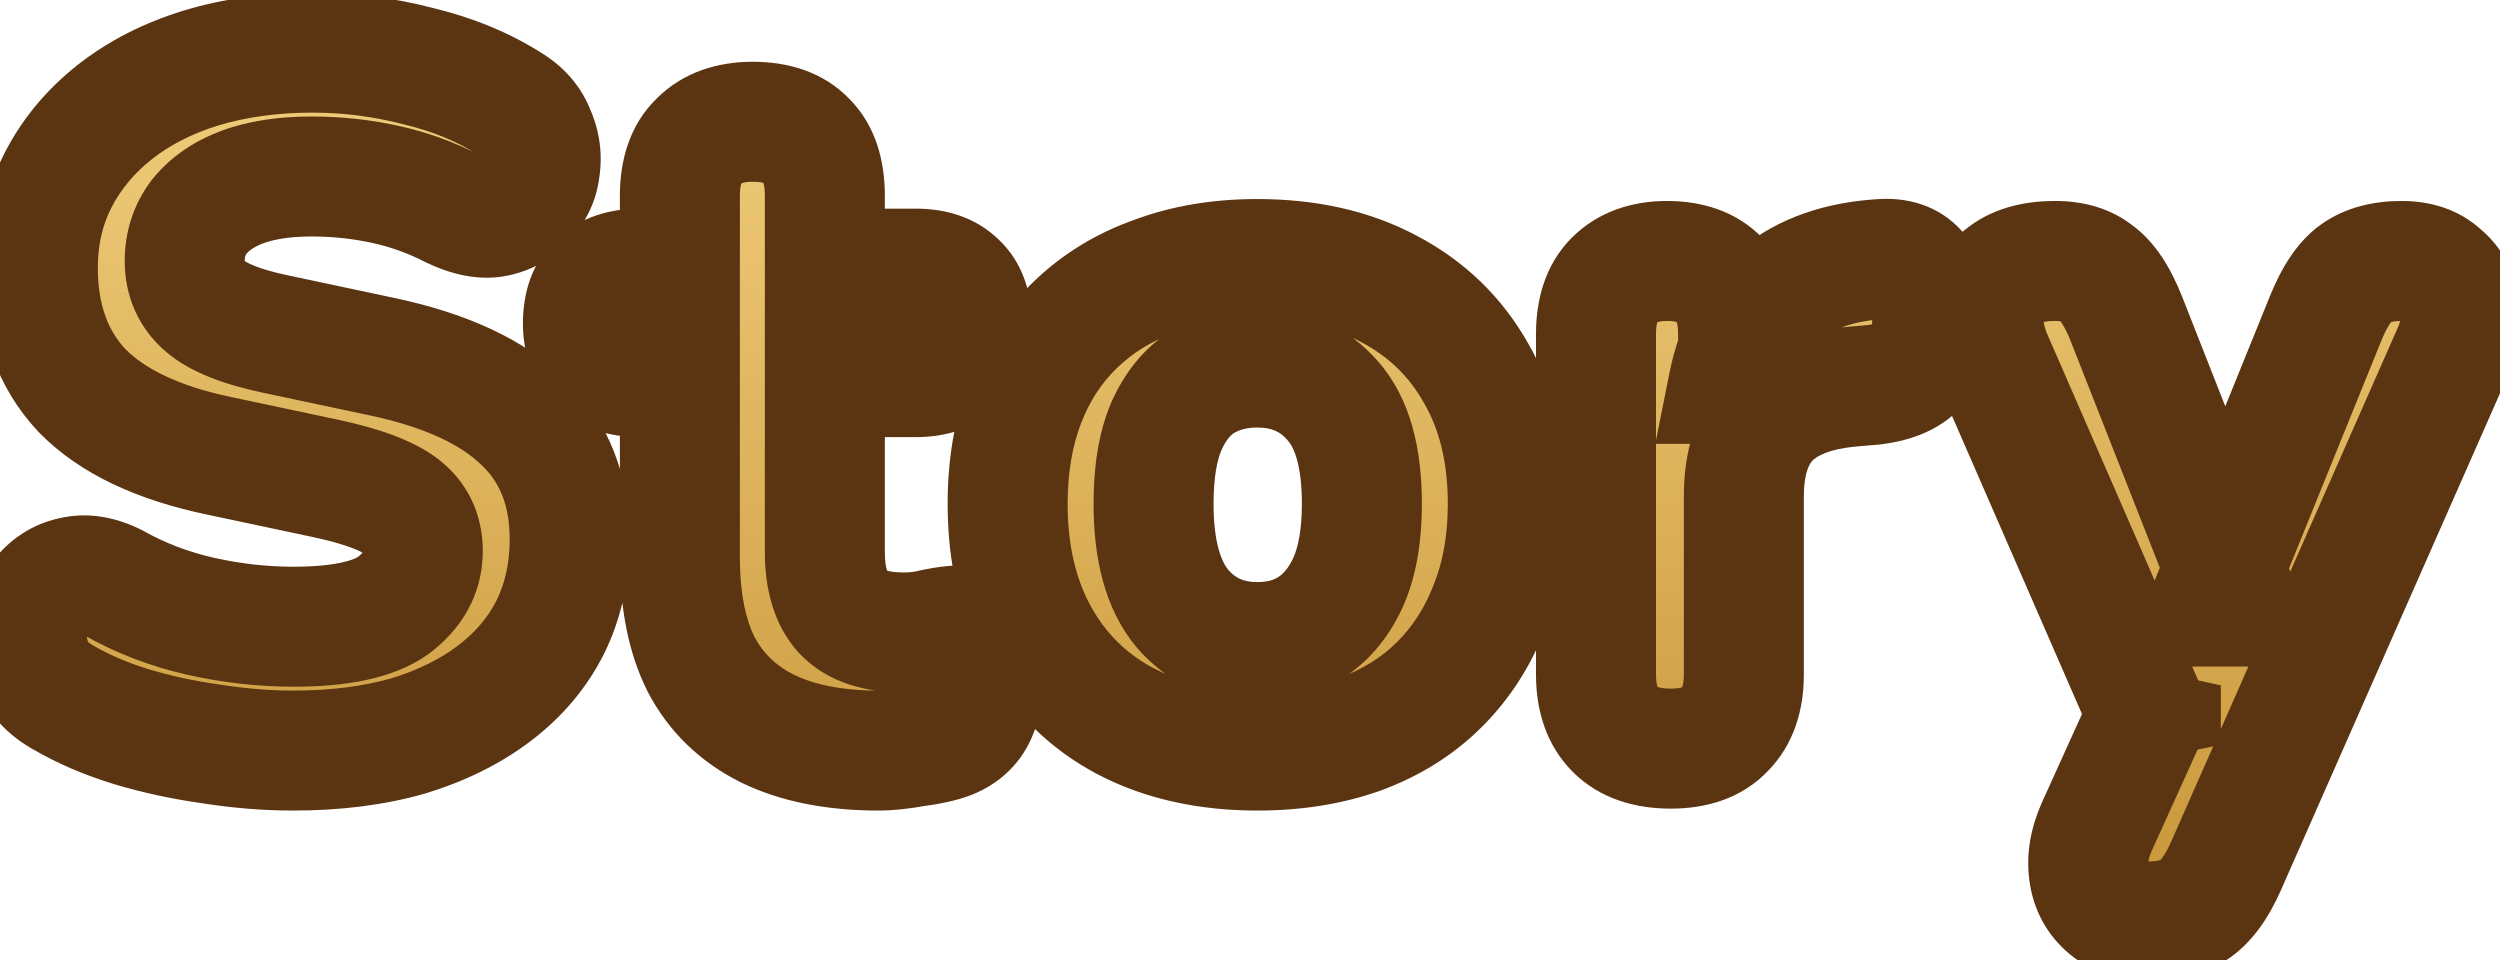 <svg width="125" height="48" viewBox="0 0 125 48" fill="none" xmlns="http://www.w3.org/2000/svg">
<g filter="url(#filter0_d_16_968)">
<path d="M14.66 35.528C13.316 35.528 11.94 35.416 10.532 35.192C9.156 35 7.828 34.712 6.548 34.328C5.3 33.944 4.18 33.464 3.188 32.888C2.484 32.504 1.988 32.008 1.7 31.4C1.412 30.76 1.3 30.12 1.364 29.48C1.46 28.84 1.7 28.28 2.084 27.8C2.5 27.288 3.012 26.968 3.62 26.84C4.26 26.68 4.964 26.792 5.732 27.176C7.044 27.912 8.468 28.456 10.004 28.808C11.572 29.16 13.124 29.336 14.66 29.336C16.996 29.336 18.66 28.984 19.652 28.28C20.644 27.544 21.14 26.632 21.14 25.544C21.14 24.616 20.788 23.88 20.084 23.336C19.38 22.792 18.148 22.328 16.388 21.944L10.964 20.792C7.892 20.152 5.604 19.064 4.1 17.528C2.628 15.96 1.892 13.912 1.892 11.384C1.892 9.784 2.228 8.328 2.9 7.016C3.572 5.704 4.516 4.568 5.732 3.608C6.948 2.648 8.388 1.912 10.052 1.4C11.748 0.888 13.604 0.632 15.62 0.632C17.412 0.632 19.172 0.856 20.9 1.304C22.628 1.72 24.148 2.344 25.46 3.176C26.1 3.56 26.532 4.056 26.756 4.664C27.012 5.24 27.092 5.832 26.996 6.44C26.932 7.016 26.692 7.528 26.276 7.976C25.892 8.424 25.396 8.712 24.788 8.84C24.18 8.968 23.444 8.824 22.58 8.408C21.524 7.864 20.404 7.464 19.22 7.208C18.036 6.952 16.82 6.824 15.572 6.824C14.228 6.824 13.076 7 12.116 7.352C11.188 7.704 10.468 8.2 9.956 8.84C9.476 9.48 9.236 10.216 9.236 11.048C9.236 11.976 9.572 12.728 10.244 13.304C10.916 13.88 12.084 14.344 13.748 14.696L19.172 15.848C22.308 16.52 24.644 17.608 26.18 19.112C27.716 20.584 28.484 22.536 28.484 24.968C28.484 26.568 28.164 28.024 27.524 29.336C26.884 30.616 25.956 31.72 24.74 32.648C23.524 33.576 22.068 34.296 20.372 34.808C18.676 35.288 16.772 35.528 14.66 35.528ZM43.93 35.528C41.722 35.528 39.866 35.16 38.362 34.424C36.89 33.688 35.786 32.616 35.05 31.208C34.346 29.8 33.994 28.024 33.994 25.88V16.856H31.978C31.082 16.856 30.378 16.616 29.866 16.136C29.386 15.656 29.146 15 29.146 14.168C29.146 13.272 29.386 12.6 29.866 12.152C30.378 11.672 31.082 11.432 31.978 11.432H33.994V7.784C33.994 6.568 34.314 5.656 34.954 5.048C35.594 4.408 36.49 4.088 37.642 4.088C38.826 4.088 39.722 4.408 40.33 5.048C40.938 5.656 41.242 6.568 41.242 7.784V11.432H45.802C46.698 11.432 47.386 11.672 47.866 12.152C48.346 12.6 48.586 13.272 48.586 14.168C48.586 15 48.346 15.656 47.866 16.136C47.386 16.616 46.698 16.856 45.802 16.856H41.242V25.592C41.242 26.936 41.546 27.944 42.154 28.616C42.794 29.288 43.802 29.624 45.178 29.624C45.658 29.624 46.106 29.576 46.522 29.48C46.938 29.384 47.322 29.32 47.674 29.288C48.122 29.256 48.49 29.4 48.778 29.72C49.066 30.008 49.21 30.664 49.21 31.688C49.21 32.456 49.082 33.128 48.826 33.704C48.57 34.28 48.122 34.696 47.482 34.952C47.066 35.112 46.49 35.24 45.754 35.336C45.05 35.464 44.442 35.528 43.93 35.528ZM62.862 35.528C60.334 35.528 58.126 35.032 56.238 34.04C54.382 33.048 52.942 31.624 51.918 29.768C50.894 27.912 50.382 25.72 50.382 23.192C50.382 21.304 50.67 19.608 51.246 18.104C51.822 16.6 52.654 15.32 53.742 14.264C54.862 13.176 56.19 12.36 57.726 11.816C59.262 11.24 60.974 10.952 62.862 10.952C65.39 10.952 67.582 11.448 69.438 12.44C71.326 13.432 72.782 14.84 73.806 16.664C74.862 18.488 75.39 20.664 75.39 23.192C75.39 25.112 75.086 26.824 74.478 28.328C73.902 29.832 73.07 31.128 71.982 32.216C70.894 33.304 69.566 34.136 67.998 34.712C66.462 35.256 64.75 35.528 62.862 35.528ZM62.862 30.104C63.918 30.104 64.83 29.848 65.598 29.336C66.366 28.824 66.974 28.072 67.422 27.08C67.87 26.056 68.094 24.76 68.094 23.192C68.094 20.856 67.614 19.144 66.654 18.056C65.694 16.936 64.43 16.376 62.862 16.376C61.838 16.376 60.926 16.616 60.126 17.096C59.358 17.576 58.75 18.328 58.302 19.352C57.886 20.344 57.678 21.624 57.678 23.192C57.678 25.528 58.158 27.272 59.118 28.424C60.078 29.544 61.326 30.104 62.862 30.104ZM83.544 35.432C82.328 35.432 81.4 35.112 80.76 34.472C80.12 33.832 79.8 32.92 79.8 31.736V14.696C79.8 13.512 80.104 12.616 80.712 12.008C81.352 11.368 82.232 11.048 83.352 11.048C84.504 11.048 85.384 11.368 85.992 12.008C86.6 12.616 86.904 13.512 86.904 14.696V17.192H86.424C86.808 15.272 87.656 13.784 88.968 12.728C90.28 11.672 91.976 11.08 94.056 10.952C94.856 10.888 95.464 11.096 95.88 11.576C96.328 12.024 96.568 12.776 96.6 13.832C96.664 14.824 96.456 15.608 95.976 16.184C95.528 16.76 94.76 17.112 93.672 17.24L92.568 17.336C90.744 17.496 89.384 18.024 88.488 18.92C87.624 19.816 87.192 21.112 87.192 22.808V31.736C87.192 32.92 86.872 33.832 86.232 34.472C85.624 35.112 84.728 35.432 83.544 35.432ZM107.466 44.072C106.634 44.072 105.946 43.848 105.402 43.4C104.858 42.952 104.538 42.36 104.442 41.624C104.346 40.92 104.474 40.168 104.826 39.368L108.042 32.264V35.24L99.546 15.752C99.226 14.92 99.114 14.152 99.21 13.448C99.338 12.712 99.69 12.136 100.266 11.72C100.874 11.272 101.706 11.048 102.762 11.048C103.626 11.048 104.314 11.256 104.826 11.672C105.37 12.056 105.866 12.808 106.314 13.928L111.978 28.328H110.442L116.298 13.88C116.746 12.792 117.242 12.056 117.786 11.672C118.362 11.256 119.13 11.048 120.09 11.048C120.922 11.048 121.578 11.272 122.058 11.72C122.57 12.136 122.874 12.696 122.97 13.4C123.098 14.104 122.97 14.872 122.586 15.704L111.306 41.288C110.826 42.376 110.282 43.112 109.674 43.496C109.098 43.88 108.362 44.072 107.466 44.072Z" fill="url(#paint0_linear_16_968)"/>
<path d="M10.532 35.192L11.004 32.229L10.975 32.225L10.947 32.221L10.532 35.192ZM6.548 34.328L5.666 37.195L5.676 37.198L5.686 37.202L6.548 34.328ZM3.188 32.888L4.695 30.294L4.66 30.273L4.625 30.254L3.188 32.888ZM1.7 31.4L-1.036 32.631L-1.024 32.658L-1.011 32.684L1.7 31.4ZM1.364 29.48L-1.603 29.035L-1.614 29.108L-1.621 29.181L1.364 29.48ZM2.084 27.8L-0.244 25.908L-0.251 25.917L-0.258 25.926L2.084 27.8ZM3.62 26.84L4.238 29.776L4.293 29.764L4.348 29.75L3.62 26.84ZM5.732 27.176L7.2 24.56L7.138 24.525L7.074 24.493L5.732 27.176ZM10.004 28.808L9.334 31.732L9.347 31.735L10.004 28.808ZM19.652 28.28L21.389 30.727L21.414 30.708L21.44 30.689L19.652 28.28ZM20.084 23.336L18.25 25.71H18.25L20.084 23.336ZM16.388 21.944L17.028 19.013L17.02 19.011L17.012 19.009L16.388 21.944ZM10.964 20.792L11.588 17.857L11.576 17.855L10.964 20.792ZM4.1 17.528L1.913 19.581L1.935 19.604L1.957 19.627L4.1 17.528ZM2.9 7.016L5.57 8.384L5.57 8.384L2.9 7.016ZM5.732 3.608L3.873 1.253L3.873 1.253L5.732 3.608ZM10.052 1.4L9.185 -1.472L9.178 -1.47L9.17 -1.467L10.052 1.4ZM20.9 1.304L20.147 4.208L20.173 4.215L20.198 4.221L20.9 1.304ZM25.46 3.176L23.854 5.71L23.885 5.729L23.917 5.748L25.46 3.176ZM26.756 4.664L23.941 5.701L23.975 5.793L24.015 5.882L26.756 4.664ZM26.996 6.44L24.033 5.972L24.022 6.04L24.015 6.109L26.996 6.44ZM26.276 7.976L24.078 5.935L24.037 5.978L23.998 6.024L26.276 7.976ZM22.58 8.408L21.206 11.075L21.242 11.094L21.279 11.111L22.58 8.408ZM19.22 7.208L19.854 4.276H19.854L19.22 7.208ZM12.116 7.352L11.084 4.535L11.068 4.541L11.052 4.547L12.116 7.352ZM9.956 8.84L7.614 6.966L7.584 7.003L7.556 7.04L9.956 8.84ZM13.748 14.696L14.371 11.761L14.369 11.761L13.748 14.696ZM19.172 15.848L19.801 12.915L19.796 12.914L19.172 15.848ZM26.18 19.112L24.081 21.256L24.093 21.267L24.105 21.278L26.18 19.112ZM27.524 29.336L30.207 30.678L30.214 30.665L30.221 30.651L27.524 29.336ZM24.74 32.648L26.56 35.033L24.74 32.648ZM20.372 34.808L21.189 37.695L21.214 37.688L21.239 37.68L20.372 34.808ZM14.66 32.528C13.483 32.528 12.265 32.43 11.004 32.229L10.061 38.155C11.615 38.402 13.149 38.528 14.66 38.528V32.528ZM10.947 32.221C9.716 32.049 8.538 31.793 7.41 31.454L5.686 37.202C7.118 37.631 8.596 37.951 10.118 38.163L10.947 32.221ZM7.431 31.461C6.371 31.135 5.465 30.741 4.695 30.294L1.682 35.482C2.896 36.187 4.23 36.753 5.666 37.195L7.431 31.461ZM4.625 30.254C4.489 30.18 4.428 30.125 4.41 30.107C4.394 30.091 4.402 30.096 4.411 30.116L-1.011 32.684C-0.402 33.969 0.601 34.894 1.752 35.522L4.625 30.254ZM4.436 30.169C4.343 29.963 4.342 29.849 4.349 29.779L-1.621 29.181C-1.742 30.391 -1.519 31.557 -1.036 32.631L4.436 30.169ZM4.331 29.925C4.353 29.779 4.391 29.719 4.427 29.674L-0.258 25.926C-0.99 26.841 -1.432 27.901 -1.603 29.035L4.331 29.925ZM4.413 29.692C4.431 29.669 4.419 29.689 4.37 29.72C4.347 29.734 4.322 29.747 4.296 29.757C4.271 29.768 4.251 29.773 4.238 29.776L3.002 23.904C1.678 24.183 0.577 24.898 -0.244 25.908L4.413 29.692ZM4.348 29.75C4.301 29.762 4.257 29.768 4.219 29.769C4.183 29.77 4.161 29.767 4.157 29.767C4.152 29.766 4.227 29.777 4.391 29.859L7.074 24.493C5.862 23.887 4.415 23.549 2.893 23.93L4.348 29.75ZM4.264 29.792C5.838 30.675 7.532 31.319 9.334 31.732L10.674 25.884C9.404 25.593 8.251 25.149 7.2 24.56L4.264 29.792ZM9.347 31.735C11.121 32.133 12.893 32.336 14.66 32.336V26.336C13.355 26.336 12.024 26.187 10.661 25.881L9.347 31.735ZM14.66 32.336C17.133 32.336 19.601 31.995 21.389 30.727L17.916 25.834C17.72 25.973 16.86 26.336 14.66 26.336V32.336ZM21.44 30.689C23.076 29.475 24.14 27.72 24.14 25.544H18.14C18.14 25.586 18.136 25.604 18.136 25.605C18.135 25.605 18.136 25.605 18.133 25.611C18.129 25.618 18.076 25.714 17.865 25.871L21.44 30.689ZM24.14 25.544C24.14 23.733 23.394 22.102 21.919 20.962L18.25 25.71C18.262 25.719 18.252 25.713 18.232 25.689C18.212 25.664 18.189 25.63 18.17 25.59C18.151 25.551 18.142 25.52 18.139 25.505C18.136 25.491 18.14 25.502 18.14 25.544H24.14ZM21.919 20.962C20.657 19.988 18.866 19.414 17.028 19.013L15.749 24.875C17.43 25.242 18.103 25.596 18.25 25.71L21.919 20.962ZM17.012 19.009L11.588 17.858L10.341 23.727L15.765 24.878L17.012 19.009ZM11.576 17.855C8.832 17.284 7.181 16.386 6.244 15.429L1.957 19.627C4.027 21.742 6.952 23.02 10.352 23.729L11.576 17.855ZM6.287 15.475C5.428 14.559 4.892 13.292 4.892 11.384H-1.108C-1.108 14.532 -0.171 17.361 1.913 19.581L6.287 15.475ZM4.892 11.384C4.892 10.218 5.133 9.237 5.57 8.384L0.23 5.648C-0.677 7.419 -1.108 9.35 -1.108 11.384H4.892ZM5.57 8.384C6.036 7.475 6.696 6.67 7.591 5.963L3.873 1.253C2.337 2.466 1.109 3.933 0.23 5.648L5.57 8.384ZM7.591 5.963C8.482 5.259 9.581 4.684 10.934 4.267L9.17 -1.467C7.195 -0.86 5.414 0.037 3.873 1.253L7.591 5.963ZM10.919 4.272C12.298 3.856 13.858 3.632 15.62 3.632V-2.368C13.35 -2.368 11.198 -2.08 9.185 -1.472L10.919 4.272ZM15.62 3.632C17.159 3.632 18.666 3.824 20.147 4.208L21.653 -1.6C19.678 -2.112 17.665 -2.368 15.62 -2.368V3.632ZM20.198 4.221C21.651 4.57 22.857 5.077 23.854 5.71L27.067 0.642C25.44 -0.389 23.605 -1.13 21.602 -1.613L20.198 4.221ZM23.917 5.748C24.003 5.8 24.018 5.825 24.002 5.806C23.994 5.798 23.983 5.782 23.97 5.761C23.958 5.74 23.948 5.72 23.941 5.701L29.571 3.627C29.076 2.282 28.137 1.283 27.004 0.604L23.917 5.748ZM24.015 5.882C24.025 5.905 24.03 5.92 24.032 5.928C24.035 5.937 24.035 5.941 24.035 5.942C24.035 5.943 24.036 5.944 24.035 5.947C24.035 5.95 24.035 5.958 24.033 5.972L29.959 6.908C30.148 5.714 29.983 4.537 29.498 3.446L24.015 5.882ZM24.015 6.109C24.018 6.079 24.029 6.031 24.052 5.983C24.074 5.935 24.092 5.92 24.078 5.935L28.475 10.017C29.303 9.126 29.839 8.023 29.978 6.771L24.015 6.109ZM23.998 6.024C24.019 5.999 24.058 5.964 24.11 5.934C24.16 5.905 24.188 5.901 24.17 5.904L25.406 11.776C26.624 11.519 27.716 10.906 28.554 9.928L23.998 6.024ZM24.17 5.904C24.332 5.87 24.41 5.894 24.356 5.884C24.298 5.872 24.144 5.831 23.882 5.705L21.279 11.111C22.434 11.667 23.882 12.097 25.406 11.776L24.17 5.904ZM23.954 5.741C22.66 5.074 21.29 4.586 19.854 4.276L18.586 10.14C19.518 10.342 20.389 10.654 21.206 11.075L23.954 5.741ZM19.854 4.276C18.456 3.973 17.027 3.824 15.572 3.824V9.824C16.614 9.824 17.617 9.931 18.586 10.14L19.854 4.276ZM15.572 3.824C13.98 3.824 12.46 4.031 11.084 4.535L13.149 10.169C13.693 9.969 14.476 9.824 15.572 9.824V3.824ZM11.052 4.547C9.728 5.049 8.525 5.826 7.614 6.966L12.299 10.714C12.411 10.574 12.648 10.359 13.18 10.157L11.052 4.547ZM7.556 7.04C6.67 8.221 6.236 9.595 6.236 11.048H12.236C12.236 10.837 12.282 10.739 12.356 10.64L7.556 7.04ZM6.236 11.048C6.236 12.803 6.919 14.405 8.292 15.582L12.197 11.026C12.181 11.012 12.182 11.011 12.193 11.025C12.198 11.032 12.204 11.04 12.21 11.051C12.216 11.062 12.222 11.073 12.227 11.084C12.232 11.095 12.236 11.105 12.238 11.112C12.24 11.12 12.241 11.123 12.241 11.123C12.241 11.122 12.236 11.099 12.236 11.048H6.236ZM8.292 15.582C9.558 16.667 11.347 17.254 13.127 17.631L14.369 11.761C13.649 11.609 13.114 11.448 12.732 11.296C12.544 11.221 12.409 11.155 12.317 11.103C12.225 11.051 12.192 11.022 12.197 11.026L8.292 15.582ZM13.125 17.631L18.549 18.782L19.796 12.914L14.371 11.761L13.125 17.631ZM18.544 18.781C21.38 19.389 23.104 20.299 24.081 21.256L28.279 16.968C26.184 14.918 23.236 13.651 19.801 12.915L18.544 18.781ZM24.105 21.278C24.964 22.101 25.484 23.226 25.484 24.968H31.484C31.484 21.846 30.469 19.067 28.256 16.946L24.105 21.278ZM25.484 24.968C25.484 26.157 25.25 27.157 24.828 28.021L30.221 30.651C31.079 28.892 31.484 26.979 31.484 24.968H25.484ZM24.841 27.994C24.419 28.837 23.798 29.593 22.92 30.263L26.56 35.033C28.114 33.847 29.349 32.395 30.207 30.678L24.841 27.994ZM22.92 30.263C22.032 30.941 20.91 31.512 19.505 31.936L21.239 37.68C23.226 37.08 25.017 36.211 26.56 35.033L22.92 30.263ZM19.555 31.921C18.172 32.313 16.549 32.528 14.66 32.528V38.528C16.996 38.528 19.181 38.263 21.189 37.695L19.555 31.921ZM38.362 34.424L37.02 37.107L37.032 37.113L37.044 37.119L38.362 34.424ZM35.05 31.208L32.367 32.55L32.379 32.574L32.391 32.598L35.05 31.208ZM33.994 16.856H36.994V13.856H33.994V16.856ZM29.866 16.136L27.745 18.257L27.779 18.291L27.814 18.325L29.866 16.136ZM29.866 12.152L31.913 14.345L31.918 14.341L29.866 12.152ZM33.994 11.432V14.432H36.994V11.432H33.994ZM34.954 5.048L37.02 7.223L37.048 7.197L37.075 7.169L34.954 5.048ZM40.33 5.048L38.155 7.114L38.182 7.142L38.209 7.169L40.33 5.048ZM41.242 11.432H38.242V14.432H41.242V11.432ZM47.866 12.152L45.745 14.273L45.781 14.31L45.819 14.345L47.866 12.152ZM41.242 16.856V13.856H38.242V16.856H41.242ZM42.154 28.616L39.929 30.629L39.955 30.657L39.982 30.685L42.154 28.616ZM46.522 29.48L47.197 32.403V32.403L46.522 29.48ZM47.674 29.288L47.46 26.296L47.431 26.298L47.403 26.3L47.674 29.288ZM48.778 29.72L46.548 31.727L46.601 31.785L46.657 31.841L48.778 29.72ZM48.826 33.704L51.568 34.922L51.568 34.922L48.826 33.704ZM47.482 34.952L48.559 37.752L48.578 37.745L48.596 37.737L47.482 34.952ZM45.754 35.336L45.366 32.361L45.291 32.371L45.218 32.384L45.754 35.336ZM43.93 32.528C42.04 32.528 40.665 32.211 39.681 31.729L37.044 37.119C39.067 38.109 41.405 38.528 43.93 38.528V32.528ZM39.704 31.741C38.774 31.276 38.142 30.646 37.709 29.818L32.391 32.598C33.431 34.586 35.006 36.1 37.02 37.107L39.704 31.741ZM37.733 29.866C37.299 28.998 36.994 27.718 36.994 25.88H30.994C30.994 28.33 31.393 30.602 32.367 32.55L37.733 29.866ZM36.994 25.88V16.856H30.994V25.88H36.994ZM33.994 13.856H31.978V19.856H33.994V13.856ZM31.978 13.856C31.794 13.856 31.73 13.831 31.746 13.836C31.755 13.839 31.78 13.849 31.815 13.87C31.85 13.89 31.885 13.917 31.918 13.947L27.814 18.325C29.024 19.459 30.539 19.856 31.978 19.856V13.856ZM31.987 14.015C32.022 14.049 32.056 14.091 32.085 14.137C32.114 14.183 32.133 14.224 32.144 14.253C32.165 14.312 32.146 14.298 32.146 14.168H26.146C26.146 15.605 26.58 17.093 27.745 18.257L31.987 14.015ZM32.146 14.168C32.146 13.98 32.172 13.942 32.151 14.001C32.14 14.033 32.117 14.087 32.075 14.152C32.032 14.219 31.977 14.285 31.913 14.345L27.819 9.959C26.535 11.158 26.146 12.755 26.146 14.168H32.146ZM31.918 14.341C31.885 14.371 31.85 14.398 31.815 14.418C31.78 14.439 31.755 14.448 31.746 14.451C31.73 14.457 31.794 14.432 31.978 14.432V8.432C30.539 8.432 29.024 8.829 27.814 9.963L31.918 14.341ZM31.978 14.432H33.994V8.432H31.978V14.432ZM36.994 11.432V7.784H30.994V11.432H36.994ZM36.994 7.784C36.994 7.431 37.042 7.248 37.065 7.181C37.083 7.131 37.077 7.169 37.02 7.223L32.888 2.873C31.454 4.235 30.994 6.065 30.994 7.784H36.994ZM37.075 7.169C37.076 7.169 37.075 7.17 37.074 7.171C37.072 7.172 37.072 7.172 37.072 7.172C37.072 7.172 37.084 7.164 37.115 7.153C37.179 7.13 37.34 7.088 37.642 7.088V1.088C35.922 1.088 34.178 1.581 32.833 2.927L37.075 7.169ZM37.642 7.088C37.971 7.088 38.137 7.133 38.193 7.153C38.234 7.168 38.2 7.161 38.155 7.114L42.505 2.982C41.157 1.563 39.357 1.088 37.642 1.088V7.088ZM38.209 7.169C38.146 7.107 38.146 7.07 38.168 7.137C38.195 7.218 38.242 7.417 38.242 7.784H44.242C44.242 6.106 43.821 4.296 42.451 2.927L38.209 7.169ZM38.242 7.784V11.432H44.242V7.784H38.242ZM41.242 14.432H45.802V8.432H41.242V14.432ZM45.802 14.432C45.988 14.432 46.039 14.457 46.002 14.445C45.982 14.438 45.943 14.421 45.893 14.391C45.843 14.36 45.791 14.32 45.745 14.273L49.987 10.031C48.782 8.825 47.23 8.432 45.802 8.432V14.432ZM45.819 14.345C45.755 14.285 45.7 14.219 45.658 14.152C45.615 14.087 45.592 14.033 45.581 14.001C45.56 13.942 45.586 13.98 45.586 14.168H51.586C51.586 12.755 51.198 11.158 49.913 9.959L45.819 14.345ZM45.586 14.168C45.586 14.298 45.567 14.312 45.589 14.253C45.6 14.224 45.618 14.183 45.647 14.137C45.676 14.091 45.71 14.049 45.745 14.015L49.987 18.257C51.152 17.093 51.586 15.605 51.586 14.168H45.586ZM45.745 14.015C45.791 13.968 45.843 13.928 45.893 13.897C45.943 13.867 45.982 13.851 46.002 13.843C46.039 13.831 45.988 13.856 45.802 13.856V19.856C47.23 19.856 48.782 19.462 49.987 18.257L45.745 14.015ZM45.802 13.856H41.242V19.856H45.802V13.856ZM38.242 16.856V25.592H44.242V16.856H38.242ZM38.242 25.592C38.242 27.328 38.628 29.191 39.929 30.629L44.379 26.603C44.464 26.697 44.242 26.544 44.242 25.592H38.242ZM39.982 30.685C41.413 32.188 43.378 32.624 45.178 32.624V26.624C44.723 26.624 44.462 26.567 44.339 26.526C44.232 26.49 44.262 26.479 44.327 26.547L39.982 30.685ZM45.178 32.624C45.858 32.624 46.534 32.556 47.197 32.403L45.847 26.557C45.678 26.596 45.459 26.624 45.178 26.624V32.624ZM47.197 32.403C47.506 32.332 47.754 32.293 47.946 32.276L47.403 26.3C46.891 26.347 46.37 26.436 45.847 26.557L47.197 32.403ZM47.888 32.28C47.728 32.292 47.478 32.277 47.193 32.166C46.904 32.053 46.688 31.883 46.548 31.727L51.008 27.713C50.071 26.672 48.785 26.201 47.46 26.296L47.888 32.28ZM46.657 31.841C46.418 31.602 46.295 31.375 46.239 31.253C46.183 31.131 46.169 31.058 46.172 31.071C46.174 31.08 46.185 31.134 46.194 31.245C46.203 31.354 46.21 31.5 46.21 31.688H52.21C52.21 31.06 52.168 30.403 52.032 29.785C51.909 29.224 51.634 28.333 50.899 27.599L46.657 31.841ZM46.21 31.688C46.21 32.126 46.137 32.367 46.085 32.486L51.568 34.922C52.027 33.889 52.21 32.786 52.21 31.688H46.21ZM46.085 32.486C46.116 32.415 46.174 32.326 46.257 32.25C46.335 32.177 46.389 32.158 46.368 32.167L48.596 37.737C49.888 37.221 50.963 36.283 51.568 34.922L46.085 32.486ZM46.405 32.152C46.309 32.189 46 32.279 45.366 32.361L46.142 38.311C46.98 38.202 47.823 38.035 48.559 37.752L46.405 32.152ZM45.218 32.384C44.627 32.492 44.207 32.528 43.93 32.528V38.528C44.677 38.528 45.474 38.436 46.291 38.288L45.218 32.384ZM56.238 34.04L54.824 36.686L54.833 36.691L54.843 36.696L56.238 34.04ZM51.918 29.768L49.291 31.217L51.918 29.768ZM51.246 18.104L48.444 17.031L51.246 18.104ZM53.742 14.264L55.831 16.417L55.832 16.416L53.742 14.264ZM57.726 11.816L58.727 14.644L58.754 14.635L58.779 14.625L57.726 11.816ZM69.438 12.44L68.024 15.086L68.033 15.091L68.043 15.096L69.438 12.44ZM73.806 16.664L71.19 18.133L71.2 18.15L71.21 18.167L73.806 16.664ZM74.478 28.328L71.697 27.204L71.686 27.229L71.676 27.255L74.478 28.328ZM71.982 32.216L74.103 34.337V34.337L71.982 32.216ZM67.998 34.712L68.999 37.54L69.016 37.534L69.032 37.528L67.998 34.712ZM65.598 29.336L63.934 26.84L65.598 29.336ZM67.422 27.08L70.156 28.315L70.163 28.299L70.171 28.282L67.422 27.08ZM66.654 18.056L64.376 20.008L64.39 20.025L64.404 20.041L66.654 18.056ZM60.126 17.096L58.583 14.524L58.559 14.537L58.536 14.552L60.126 17.096ZM58.302 19.352L55.553 18.149L55.544 18.171L55.535 18.192L58.302 19.352ZM59.118 28.424L56.813 30.345L56.827 30.361L56.84 30.376L59.118 28.424ZM62.862 32.528C60.73 32.528 59.018 32.112 57.633 31.384L54.843 36.696C57.234 37.952 59.938 38.528 62.862 38.528V32.528ZM57.652 31.394C56.311 30.678 55.291 29.671 54.545 28.319L49.291 31.217C50.593 33.577 52.453 35.418 54.824 36.686L57.652 31.394ZM54.545 28.319C53.809 26.985 53.382 25.311 53.382 23.192H47.382C47.382 26.129 47.979 28.839 49.291 31.217L54.545 28.319ZM53.382 23.192C53.382 21.609 53.623 20.285 54.048 19.177L48.444 17.031C47.717 18.931 47.382 20.999 47.382 23.192H53.382ZM54.048 19.177C54.477 18.055 55.076 17.15 55.831 16.417L51.653 12.111C50.232 13.49 49.167 15.146 48.444 17.031L54.048 19.177ZM55.832 16.416C56.629 15.642 57.581 15.05 58.727 14.644L56.724 8.988C54.799 9.67 53.095 10.71 51.652 12.112L55.832 16.416ZM58.779 14.625C59.932 14.193 61.28 13.952 62.862 13.952V7.952C60.668 7.952 58.592 8.287 56.673 9.007L58.779 14.625ZM62.862 13.952C64.995 13.952 66.682 14.369 68.024 15.086L70.852 9.794C68.482 8.527 65.785 7.952 62.862 7.952V13.952ZM68.043 15.096C69.428 15.824 70.456 16.824 71.19 18.133L76.422 15.195C75.109 12.856 73.224 11.04 70.833 9.784L68.043 15.096ZM71.21 18.167C71.953 19.451 72.39 21.086 72.39 23.192H78.39C78.39 20.242 77.771 17.525 76.402 15.161L71.21 18.167ZM72.39 23.192C72.39 24.796 72.136 26.116 71.697 27.204L77.259 29.452C78.036 27.532 78.39 25.428 78.39 23.192H72.39ZM71.676 27.255C71.244 28.384 70.637 29.318 69.861 30.095L74.103 34.337C75.503 32.938 76.56 31.279 77.28 29.401L71.676 27.255ZM69.861 30.095C69.106 30.849 68.159 31.457 66.963 31.896L69.032 37.528C70.973 36.815 72.682 35.759 74.103 34.337L69.861 30.095ZM66.996 31.884C65.829 32.298 64.462 32.528 62.862 32.528V38.528C65.038 38.528 67.095 38.214 68.999 37.54L66.996 31.884ZM62.862 33.104C64.422 33.104 65.933 32.718 67.262 31.832L63.934 26.84C63.727 26.978 63.414 27.104 62.862 27.104V33.104ZM67.262 31.832C68.576 30.956 69.519 29.726 70.156 28.315L64.688 25.845C64.429 26.418 64.156 26.692 63.934 26.84L67.262 31.832ZM70.171 28.282C70.837 26.759 71.094 25.019 71.094 23.192H65.094C65.094 24.501 64.903 25.353 64.674 25.878L70.171 28.282ZM71.094 23.192C71.094 20.545 70.567 17.957 68.903 16.071L64.404 20.041C64.661 20.331 65.094 21.167 65.094 23.192H71.094ZM68.932 16.104C67.362 14.273 65.243 13.376 62.862 13.376V19.376C63.617 19.376 64.026 19.599 64.376 20.008L68.932 16.104ZM62.862 13.376C61.349 13.376 59.894 13.737 58.583 14.524L61.669 19.669C61.958 19.495 62.327 19.376 62.862 19.376V13.376ZM58.536 14.552C57.147 15.42 56.187 16.703 55.553 18.149L61.05 20.555C61.313 19.953 61.569 19.732 61.716 19.64L58.536 14.552ZM55.535 18.192C54.912 19.679 54.678 21.393 54.678 23.192H60.678C60.678 21.855 60.86 21.009 61.069 20.512L55.535 18.192ZM54.678 23.192C54.678 25.858 55.213 28.424 56.813 30.345L61.423 26.503C61.103 26.12 60.678 25.198 60.678 23.192H54.678ZM56.84 30.376C58.397 32.192 60.492 33.104 62.862 33.104V27.104C62.16 27.104 61.76 26.896 61.396 26.472L56.84 30.376ZM80.76 34.472L78.638 36.593L80.76 34.472ZM80.712 12.008L78.59 9.887L78.59 9.887L80.712 12.008ZM85.992 12.008L83.817 14.074L83.843 14.102L83.87 14.129L85.992 12.008ZM86.904 17.192V20.192H89.904V17.192H86.904ZM86.424 17.192L83.482 16.604L82.764 20.192H86.424V17.192ZM94.056 10.952L94.24 13.946L94.267 13.945L94.295 13.942L94.056 10.952ZM95.88 11.576L93.613 13.541L93.683 13.622L93.758 13.697L95.88 11.576ZM96.6 13.832L93.601 13.923L93.603 13.974L93.606 14.025L96.6 13.832ZM95.976 16.184L93.671 14.263L93.639 14.302L93.608 14.342L95.976 16.184ZM93.672 17.24L93.931 20.229L93.977 20.225L94.022 20.22L93.672 17.24ZM92.568 17.336L92.308 14.347L92.305 14.348L92.568 17.336ZM88.488 18.92L86.366 16.799L86.347 16.818L86.328 16.838L88.488 18.92ZM86.232 34.472L84.11 32.351L84.083 32.378L84.057 32.406L86.232 34.472ZM83.544 32.432C83.192 32.432 82.998 32.385 82.914 32.356C82.843 32.331 82.852 32.322 82.881 32.351L78.638 36.593C80.013 37.968 81.814 38.432 83.544 38.432V32.432ZM82.881 32.351C82.9 32.37 82.892 32.376 82.87 32.315C82.844 32.24 82.8 32.063 82.8 31.736H76.8C76.8 33.461 77.278 35.233 78.638 36.593L82.881 32.351ZM82.8 31.736V14.696H76.8V31.736H82.8ZM82.8 14.696C82.8 14.353 82.845 14.171 82.869 14.1C82.888 14.043 82.886 14.076 82.833 14.129L78.59 9.887C77.235 11.242 76.8 13.023 76.8 14.696H82.8ZM82.833 14.129C82.837 14.125 82.838 14.125 82.839 14.124C82.84 14.124 82.85 14.117 82.877 14.107C82.931 14.088 83.075 14.048 83.352 14.048V8.048C81.636 8.048 79.92 8.557 78.59 9.887L82.833 14.129ZM83.352 14.048C83.656 14.048 83.805 14.091 83.85 14.107C83.881 14.119 83.852 14.111 83.817 14.074L88.167 9.942C86.833 8.538 85.063 8.048 83.352 8.048V14.048ZM83.87 14.129C83.817 14.076 83.816 14.043 83.835 14.1C83.859 14.171 83.904 14.353 83.904 14.696H89.904C89.904 13.023 89.468 11.242 88.113 9.887L83.87 14.129ZM83.904 14.696V17.192H89.904V14.696H83.904ZM86.904 14.192H86.424V20.192H86.904V14.192ZM89.365 17.78C89.635 16.431 90.171 15.61 90.849 15.065L87.087 10.391C85.14 11.958 83.98 14.113 83.482 16.604L89.365 17.78ZM90.849 15.065C91.572 14.483 92.631 14.045 94.24 13.946L93.871 7.958C91.32 8.115 88.987 8.861 87.087 10.391L90.849 15.065ZM94.295 13.942C94.384 13.935 94.309 13.956 94.141 13.899C93.949 13.833 93.756 13.706 93.613 13.541L98.147 9.611C96.943 8.223 95.29 7.844 93.816 7.962L94.295 13.942ZM93.758 13.697C93.571 13.51 93.528 13.358 93.538 13.388C93.542 13.402 93.556 13.451 93.57 13.543C93.584 13.635 93.596 13.76 93.601 13.923L99.598 13.741C99.558 12.399 99.252 10.706 98.001 9.455L93.758 13.697ZM93.606 14.025C93.621 14.268 93.596 14.378 93.592 14.395C93.59 14.401 93.593 14.387 93.608 14.359C93.622 14.33 93.644 14.296 93.671 14.263L98.28 18.105C99.395 16.767 99.69 15.141 99.593 13.639L93.606 14.025ZM93.608 14.342C93.662 14.273 93.716 14.222 93.76 14.189C93.802 14.157 93.824 14.148 93.814 14.153C93.785 14.166 93.641 14.223 93.321 14.261L94.022 20.22C95.512 20.044 97.202 19.493 98.344 18.026L93.608 14.342ZM93.412 14.251L92.308 14.347L92.828 20.325L93.931 20.229L93.412 14.251ZM92.305 14.348C90.085 14.542 87.942 15.223 86.366 16.799L90.609 21.041C90.826 20.825 91.403 20.45 92.83 20.325L92.305 14.348ZM86.328 16.838C84.754 18.47 84.192 20.622 84.192 22.808H90.192C90.192 21.602 90.493 21.162 90.647 21.002L86.328 16.838ZM84.192 22.808V31.736H90.192V22.808H84.192ZM84.192 31.736C84.192 32.063 84.147 32.24 84.121 32.315C84.099 32.376 84.091 32.37 84.11 32.351L88.353 36.593C89.713 35.233 90.192 33.461 90.192 31.736H84.192ZM84.057 32.406C84.101 32.359 84.135 32.352 84.095 32.367C84.039 32.387 83.873 32.432 83.544 32.432V38.432C85.258 38.432 87.059 37.957 88.407 36.538L84.057 32.406ZM104.442 41.624L107.417 41.236L107.416 41.227L107.414 41.219L104.442 41.624ZM104.826 39.368L102.093 38.131L102.086 38.145L102.08 38.16L104.826 39.368ZM108.042 32.264H111.042L105.309 31.027L108.042 32.264ZM108.042 35.24L105.292 36.439L111.042 35.24H108.042ZM99.546 15.752L96.746 16.829L96.77 16.89L96.796 16.951L99.546 15.752ZM99.21 13.448L96.254 12.934L96.245 12.988L96.237 13.043L99.21 13.448ZM100.266 11.72L102.022 14.152L102.034 14.144L102.046 14.135L100.266 11.72ZM104.826 11.672L102.934 14L103.013 14.064L103.096 14.123L104.826 11.672ZM106.314 13.928L109.106 12.83L109.103 12.822L109.099 12.814L106.314 13.928ZM111.978 28.328V31.328H116.382L114.77 27.23L111.978 28.328ZM110.442 28.328L107.662 27.201L105.989 31.328H110.442V28.328ZM116.298 13.88L113.524 12.738L113.521 12.745L113.518 12.753L116.298 13.88ZM117.786 11.672L119.516 14.123L119.529 14.114L119.542 14.104L117.786 11.672ZM122.058 11.72L120.011 13.913L120.086 13.983L120.166 14.048L122.058 11.72ZM122.97 13.4L119.998 13.805L120.007 13.871L120.018 13.937L122.97 13.4ZM122.586 15.704L119.862 14.447L119.851 14.47L119.841 14.494L122.586 15.704ZM111.306 41.288L114.051 42.499L114.051 42.498L111.306 41.288ZM109.674 43.496L108.072 40.959L108.041 40.979L108.01 41L109.674 43.496ZM107.466 41.072C107.319 41.072 107.258 41.052 107.255 41.051C107.253 41.051 107.26 41.053 107.274 41.06C107.287 41.068 107.299 41.076 107.309 41.084L103.495 45.716C104.669 46.683 106.07 47.072 107.466 47.072V41.072ZM107.309 41.084C107.313 41.087 107.326 41.099 107.344 41.12C107.361 41.141 107.379 41.167 107.393 41.194C107.425 41.252 107.422 41.278 107.417 41.236L101.467 42.012C101.656 43.459 102.33 44.756 103.495 45.716L107.309 41.084ZM107.414 41.219C107.409 41.177 107.392 40.986 107.572 40.576L102.08 38.16C101.556 39.35 101.283 40.663 101.47 42.029L107.414 41.219ZM107.559 40.605L110.775 33.501L105.309 31.027L102.093 38.131L107.559 40.605ZM105.042 32.264V35.24H111.042V32.264H105.042ZM110.792 34.041L102.296 14.553L96.796 16.951L105.292 36.439L110.792 34.041ZM102.346 14.675C102.162 14.197 102.17 13.945 102.182 13.853L96.237 13.043C96.058 14.359 96.29 15.643 96.746 16.829L102.346 14.675ZM102.166 13.962C102.172 13.926 102.171 13.962 102.13 14.028C102.111 14.059 102.089 14.088 102.067 14.111C102.045 14.135 102.028 14.148 102.022 14.152L98.51 9.288C97.264 10.188 96.509 11.471 96.254 12.934L102.166 13.962ZM102.046 14.135C101.969 14.192 102.098 14.048 102.762 14.048V8.048C101.314 8.048 99.779 8.352 98.486 9.305L102.046 14.135ZM102.762 14.048C102.957 14.048 103.045 14.072 103.058 14.076C103.063 14.077 103.05 14.074 103.025 14.061C102.999 14.047 102.968 14.027 102.934 14L106.718 9.344C105.525 8.374 104.1 8.048 102.762 8.048V14.048ZM103.096 14.123C102.975 14.038 102.992 14.009 103.102 14.176C103.208 14.337 103.356 14.611 103.529 15.042L109.099 12.814C108.587 11.533 107.822 10.115 106.556 9.221L103.096 14.123ZM103.522 15.026L109.186 29.426L114.77 27.23L109.106 12.83L103.522 15.026ZM111.978 25.328H110.442V31.328H111.978V25.328ZM113.222 29.455L119.078 15.007L113.518 12.753L107.662 27.201L113.222 29.455ZM119.072 15.022C119.242 14.609 119.389 14.345 119.494 14.189C119.602 14.028 119.622 14.048 119.516 14.123L116.056 9.221C114.811 10.1 114.044 11.475 113.524 12.738L119.072 15.022ZM119.542 14.104C119.455 14.167 119.543 14.048 120.09 14.048V8.048C118.717 8.048 117.269 8.345 116.03 9.24L119.542 14.104ZM120.09 14.048C120.24 14.048 120.276 14.069 120.237 14.055C120.216 14.048 120.181 14.034 120.138 14.008C120.094 13.982 120.05 13.95 120.011 13.913L124.105 9.527C122.932 8.432 121.471 8.048 120.09 8.048V14.048ZM120.166 14.048C120.129 14.018 120.075 13.96 120.033 13.883C119.994 13.81 119.993 13.772 119.998 13.805L125.942 12.995C125.752 11.599 125.101 10.327 123.95 9.392L120.166 14.048ZM120.018 13.937C120.009 13.883 120.06 14.018 119.862 14.447L125.31 16.961C125.88 15.726 126.187 14.325 125.922 12.863L120.018 13.937ZM119.841 14.494L108.561 40.078L114.051 42.498L125.331 16.914L119.841 14.494ZM108.561 40.077C108.386 40.475 108.234 40.726 108.125 40.873C108.017 41.02 107.989 41.012 108.072 40.959L111.276 46.032C112.62 45.183 113.472 43.811 114.051 42.499L108.561 40.077ZM108.01 41C108.053 40.971 107.942 41.072 107.466 41.072V47.072C108.782 47.072 110.143 46.789 111.338 45.992L108.01 41Z" fill="#5B3511"/>
</g>
<defs>
<filter id="filter0_d_16_968" x="0.268" y="0.632" width="123.894" height="46.44" filterUnits="userSpaceOnUse" color-interpolation-filters="sRGB">
<feFlood flood-opacity="0" result="BackgroundImageFix"/>
<feColorMatrix in="SourceAlpha" type="matrix" values="0 0 0 0 0 0 0 0 0 0 0 0 0 0 0 0 0 0 127 0" result="hardAlpha"/>
<feOffset dy="2"/>
<feGaussianBlur stdDeviation="0.5"/>
<feComposite in2="hardAlpha" operator="out"/>
<feColorMatrix type="matrix" values="0 0 0 0 0 0 0 0 0 0 0 0 0 0 0 0 0 0 0.25 0"/>
<feBlend mode="normal" in2="BackgroundImageFix" result="effect1_dropShadow_16_968"/>
<feBlend mode="normal" in="SourceGraphic" in2="effect1_dropShadow_16_968" result="shape"/>
</filter>
<linearGradient id="paint0_linear_16_968" x1="61.5" y1="-13" x2="61.5" y2="52" gradientUnits="userSpaceOnUse">
<stop stop-color="#FDE092"/>
<stop offset="1" stop-color="#C18B2C"/>
</linearGradient>
</defs>
</svg>
